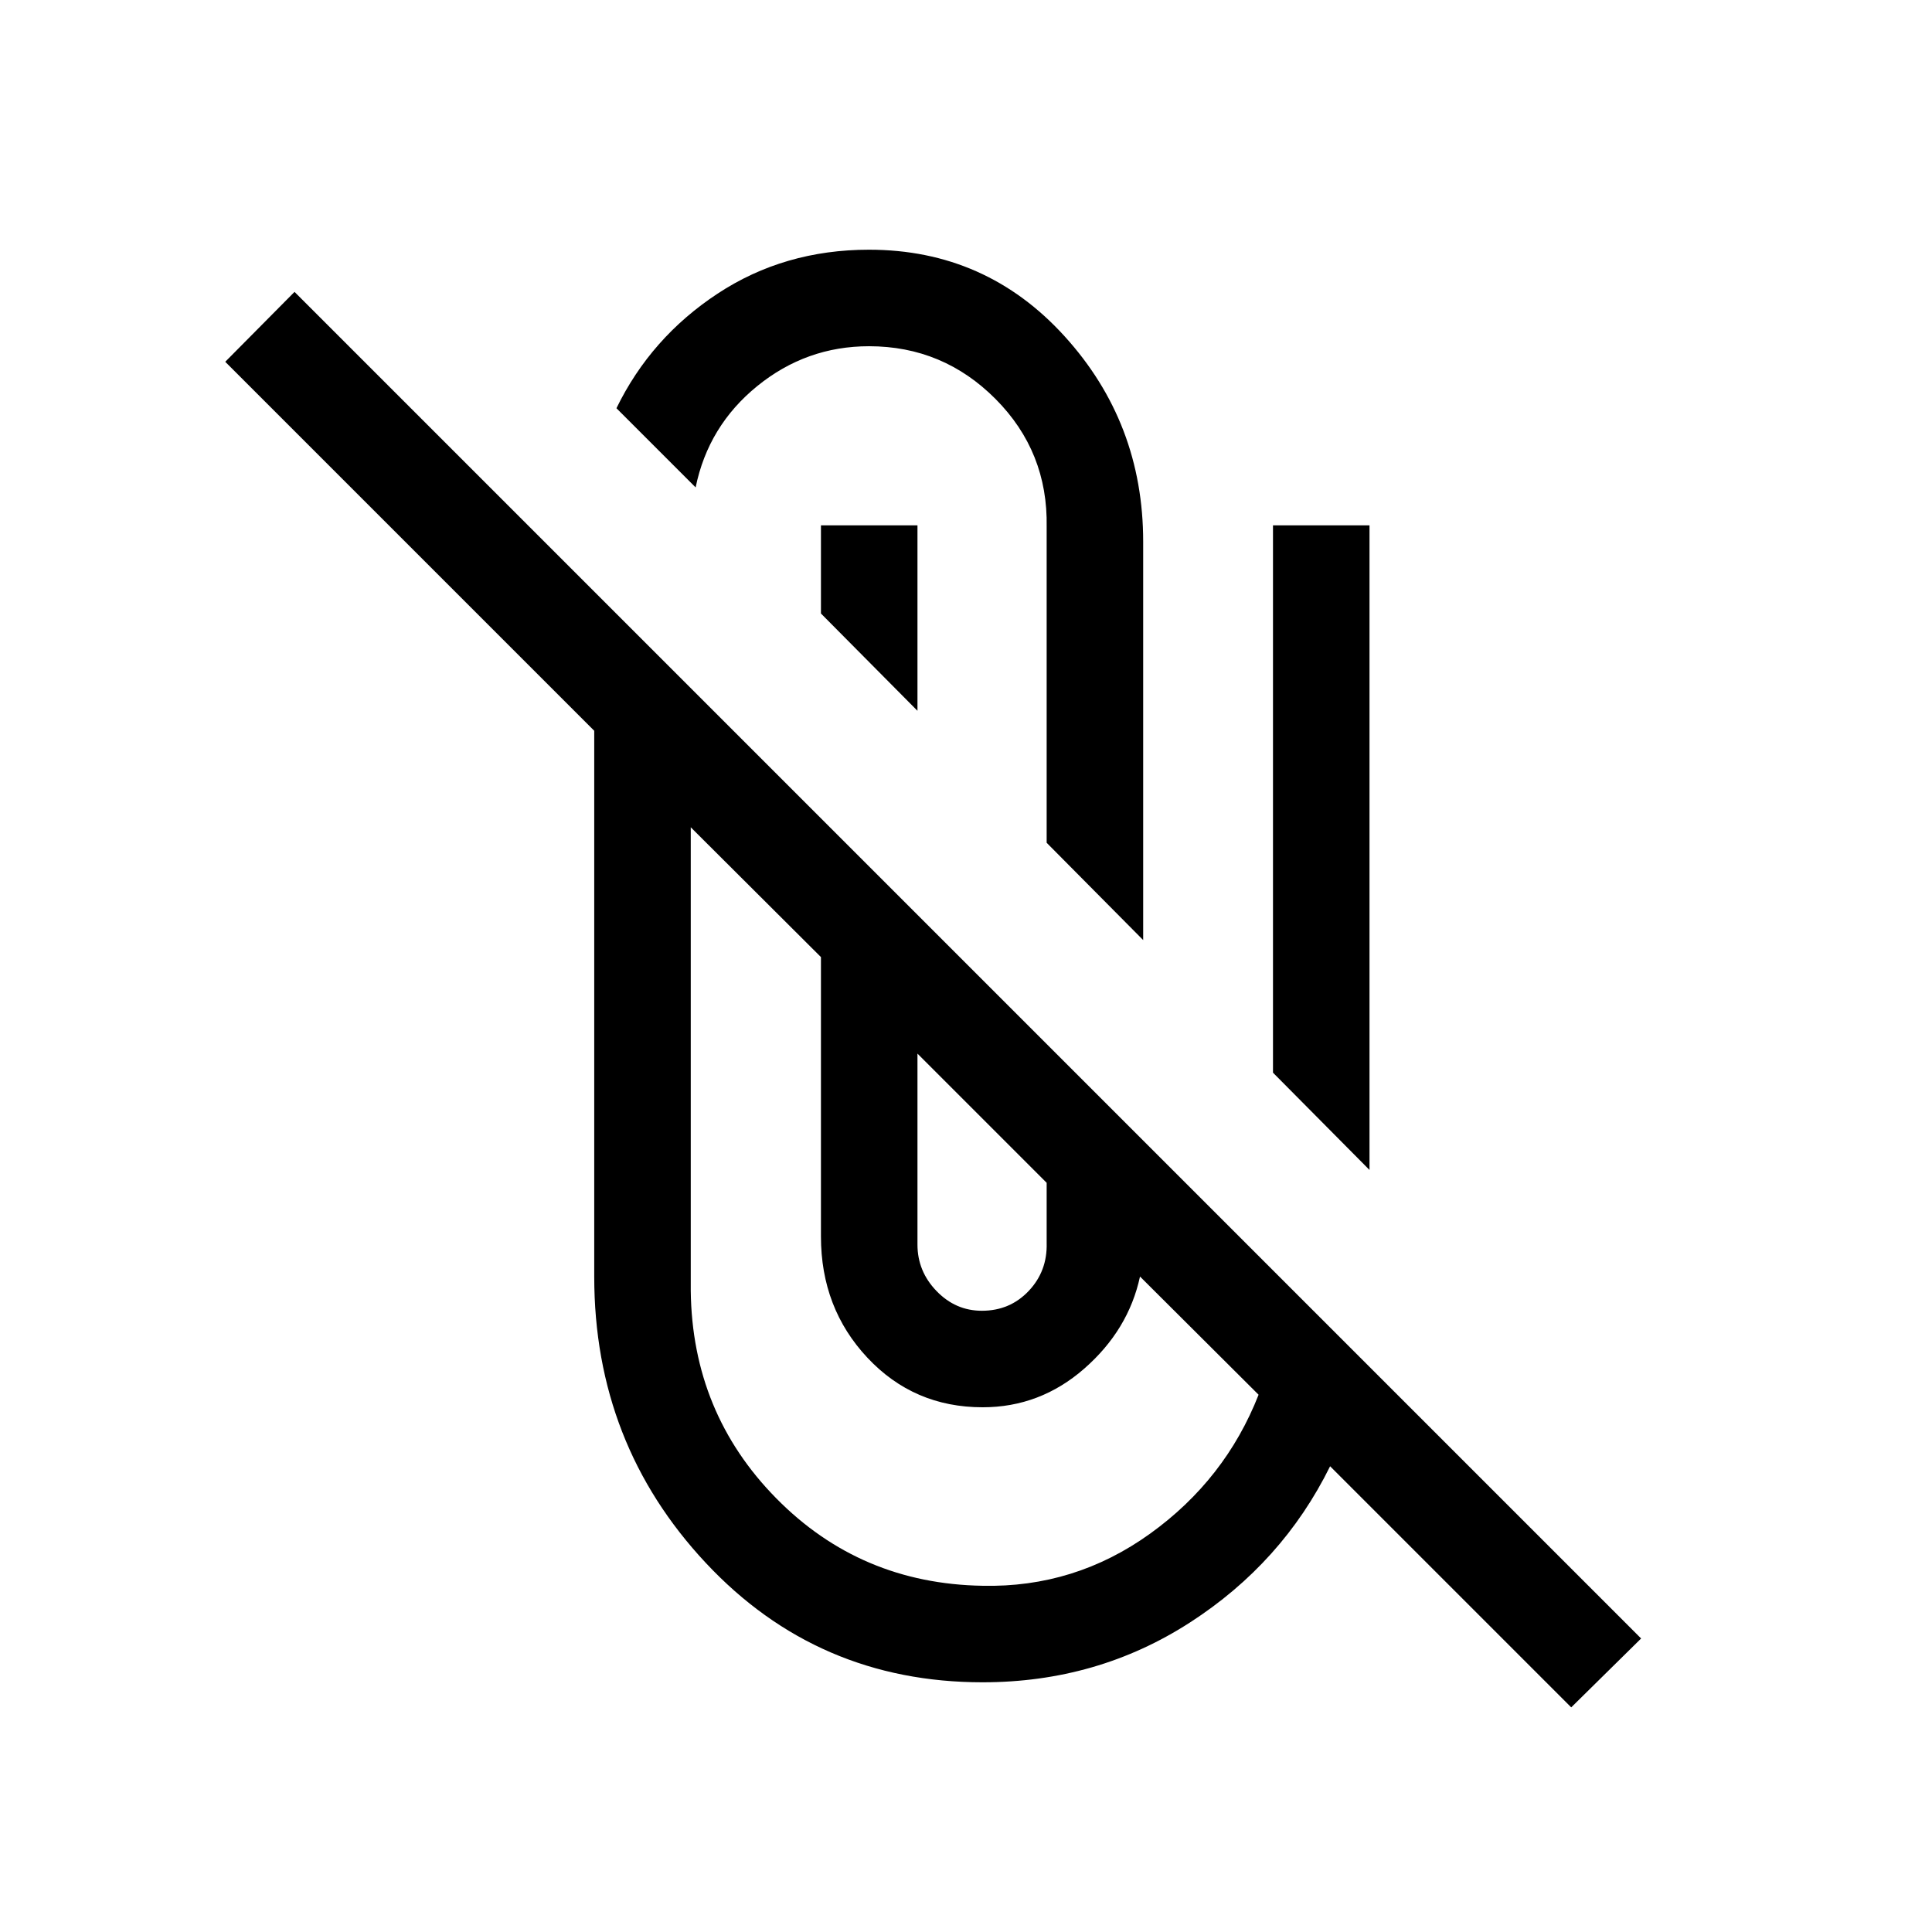 <svg xmlns="http://www.w3.org/2000/svg" height="20" viewBox="0 -960 960 960" width="20"><path d="M488.269-124.078q-82.038 0-137.518-59.269-55.48-59.269-55.48-142.307v-271.231L111.924-780.232l34.422-34.73 669.116 669.116-34.73 34.23-119.809-119.809q-23.654 47.962-69.673 77.654-46.019 29.693-102.981 29.693ZM343.231-548.925v230.271q.692 60.731 42.5 103.173 41.808 42.443 102.538 43.443 45.809 1 83.193-25.885 37.385-26.885 53.924-69.04l-58.925-58.731q-5.73 26.538-27.691 45.75-21.962 19.212-50.501 19.212-34.191 0-57.268-24.634-23.077-24.635-23.077-60.211v-138.847l-64.693-64.501Zm112.653 112.461v94.887q0 13.269 9.462 23.077 9.462 9.808 22.539 9.808 13.962 0 23.269-9.846 9.308-9.847 8.924-23.808v-29.924l-64.194-64.194Zm176.655 9.465v-271.962h47.96v320.306l-47.96-48.344ZM520.078-541.23v-156.962q.692-37.308-25.385-63.539t-62.885-26.231q-31.154 0-55.519 19.789-24.366 19.788-30.635 50.365l-39.345-39.345q17.077-35.077 50.23-56.923 33.154-21.846 75.269-21.846 58.115 0 97.172 43 39.058 43 39.058 102.115v197.922l-47.96-48.345Zm-64.194-157.731v92.153l-47.96-48.345v-43.808h47.96Z"/></svg>
